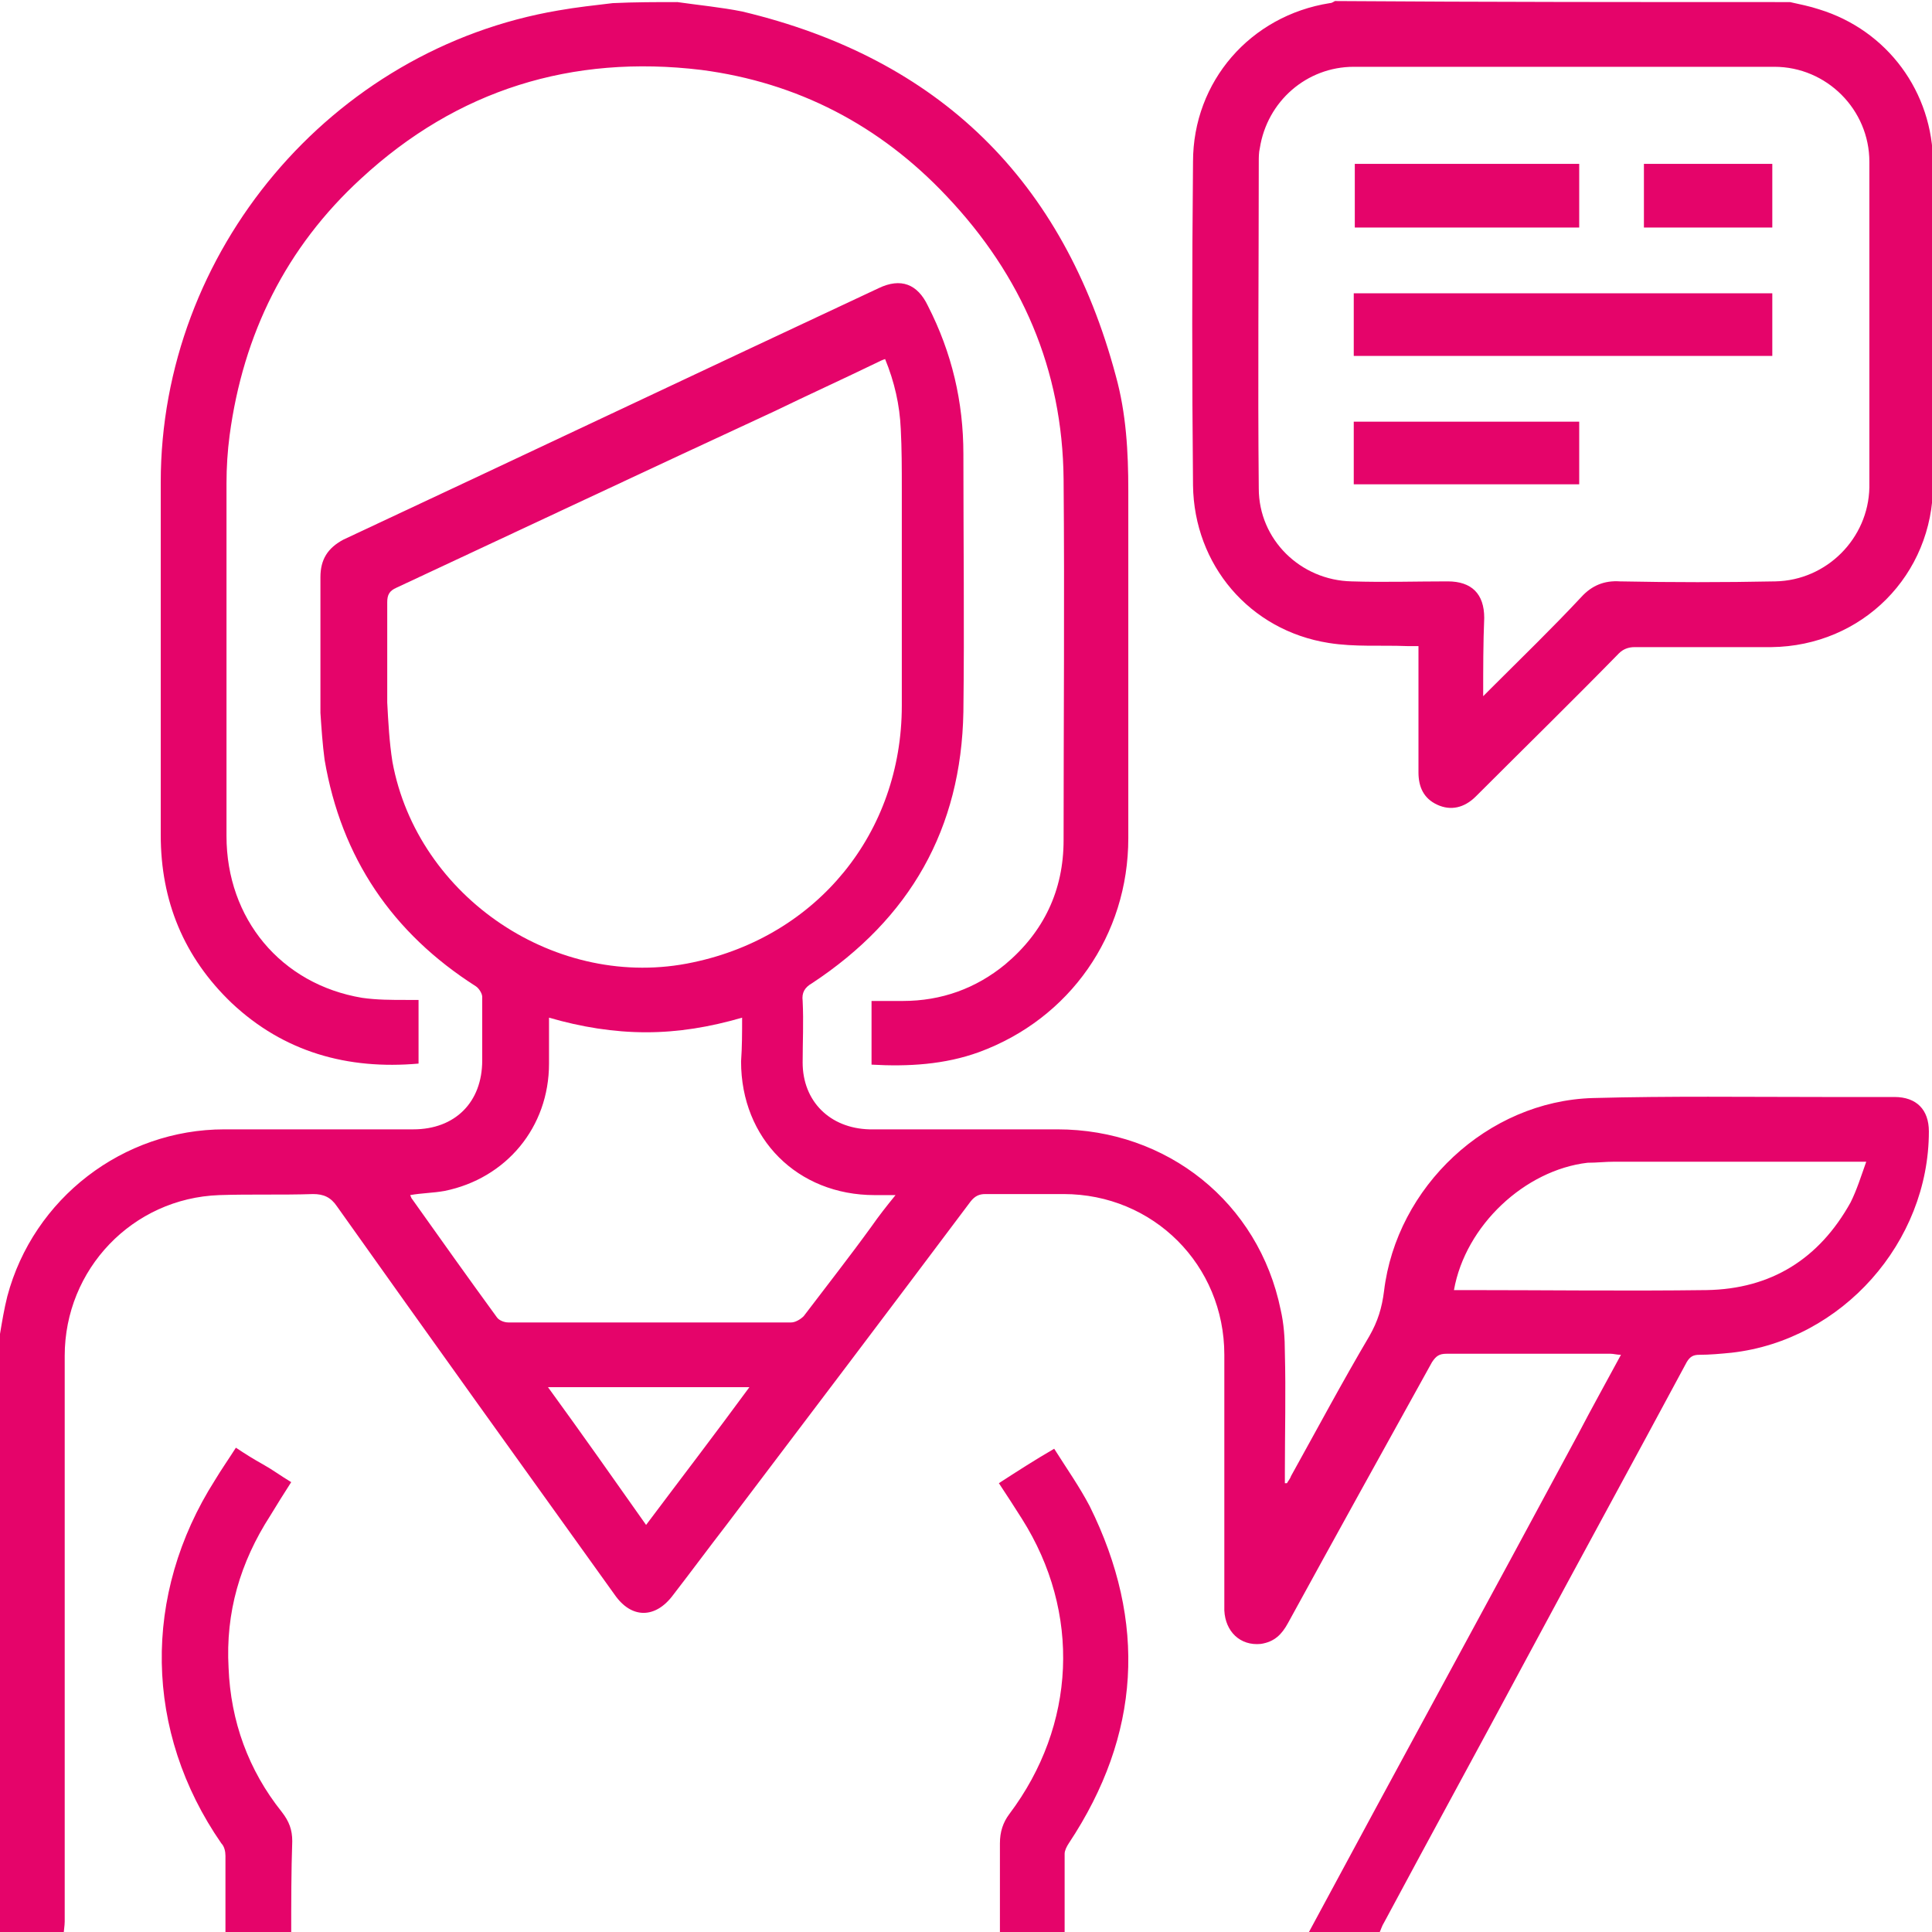 <svg xmlns="http://www.w3.org/2000/svg" id="Слой_1" x="0" y="0" version="1.1" viewBox="0 0 185.1 185.1" xml:space="preserve"><style>.st0{fill:#e5046a}</style><path d="M125.3 185.3c8.6-16 17.3-31.9 25.9-47.9 1.3-2.5 2.7-5 4.1-7.6-.4 0-.7-.1-1-.1h-15.7c-.7 0-1 .2-1.4.8-4.6 8.3-9.2 16.6-13.8 25-.6 1.1-1.3 1.8-2.6 2-2 .2-3.4-1.2-3.5-3.2v-24.5c0-8.6-6.8-15.4-15.4-15.4h-7.5c-.6 0-1 .2-1.4.7-7.8 10.4-15.6 20.7-23.4 31-1.7 2.2-3.4 4.5-5.1 6.7-1.7 2.3-4 2.3-5.6 0-8.9-12.4-17.8-24.8-26.6-37.2-.6-.9-1.3-1.2-2.3-1.2-3 .1-6 0-9 .1-8.3.3-14.8 7.1-14.8 15.4v54.2c0 .4-.1.9-.1 1.3H0v-57.6c.2-1.2.4-2.4.7-3.6 2.5-9.4 11.1-16 20.8-16h18.1c4 0 6.6-2.6 6.6-6.6v-6.1c0-.3-.3-.8-.6-1-8-5.1-12.9-12.3-14.5-21.7-.2-1.5-.3-3-.4-4.5v-13c0-1.7.7-2.8 2.2-3.6 17.1-8 34.2-16.1 51.3-24.1 2.1-1 3.7-.4 4.7 1.7 2.3 4.5 3.4 9.2 3.4 14.2 0 8.2.1 16.5 0 24.7-.2 11.2-5.1 19.8-14.5 26-.7.4-1 .9-.9 1.7.1 2 0 3.9 0 5.9 0 3.7 2.6 6.3 6.4 6.4h18c10.5 0 19.3 7 21.4 17.3.3 1.3.4 2.7.4 4.1.1 3.8 0 7.6 0 11.5v1h.2c.1-.2.3-.4.4-.7 2.5-4.5 4.9-9 7.5-13.4.8-1.4 1.2-2.7 1.4-4.3 1.2-10 9.9-18.2 20-18.5 7.4-.2 14.7-.1 22.1-.1h6.8c2.1 0 3.3 1.2 3.3 3.3 0 10.6-8.3 20-18.9 21.2-1 .1-2.1.2-3.1.2-.6 0-.9.2-1.2.7-5.1 9.5-10.3 19-15.4 28.5-4.5 8.4-9.1 16.8-13.6 25.2-.2.3-.3.7-.5 1.1h-6.8zM84.8 34.4c-.3.1-.5.2-.7.3-3.3 1.6-6.6 3.1-9.9 4.7C62.1 45 50 50.7 38 56.3c-.7.3-.9.7-.9 1.4v9.6c.1 1.9.2 3.8.5 5.7C40 86 53.4 95 66.4 92.2c11.9-2.5 20-12.4 20-24.6V46.8c0-1.9 0-3.8-.1-5.7-.1-2.3-.6-4.5-1.5-6.7zM71.1 97.5c-3.1.9-6.1 1.4-9.2 1.4-3.1 0-6.2-.5-9.3-1.4v4.4c0 6.1-4.1 11-10 12.2-1.1.2-2.2.2-3.3.4.1.2.1.3.2.4 2.7 3.8 5.4 7.6 8.1 11.3.2.3.7.5 1.1.5h27.1c.4 0 .9-.3 1.2-.6 2.2-2.9 4.4-5.7 6.5-8.6.7-1 1.4-1.9 2.3-3h-2c-7.4 0-12.8-5.4-12.8-12.8.1-1.4.1-2.8.1-4.2zm68.2 26.1h1.1c7.7 0 15.4.1 23.1 0 6.2-.1 10.8-3 13.8-8.4.6-1.2 1-2.5 1.5-3.9h-24.1c-.9 0-1.7.1-2.6.1-6 .7-11.7 6-12.8 12.2zm-86.8 9.3c3.2 4.4 6.3 8.8 9.4 13.2 3.3-4.4 6.6-8.7 9.9-13.2H52.5z" class="st0"/><path d="M64.9.2c2.1.3 4.2.5 6.2.9C90 5.6 101.9 17.3 106.9 36c1 3.6 1.2 7.3 1.2 11v33.3c0 9.3-5.6 17.3-14.3 20.5-3.3 1.2-6.8 1.4-10.3 1.2v-6.1h3c3.7 0 7-1.2 9.8-3.5 3.7-3.1 5.6-7.1 5.6-11.9 0-11.5.1-23.1 0-34.6-.1-10.5-4-19.5-11.2-27.1C84.3 12 76.4 7.9 67.2 6.7 54.8 5.2 43.8 8.6 34.6 17.1 27.4 23.7 23.3 32 22 41.7c-.2 1.5-.3 3.1-.3 4.6v33.8c0 7.9 5.2 14.2 13 15.5 1.4.2 2.8.2 4.2.2h1.2v6.1c-6.8.6-12.9-1.1-17.9-5.8-4.6-4.4-6.8-9.8-6.8-16.1V46.2C15.4 24.1 31.7 4.7 53.5 1 55.2.7 57 .5 58.7.3c2.1-.1 4.2-.1 6.2-.1zm106.6 0c.9.2 1.9.4 2.8.7 6.5 2 10.9 7.9 10.9 14.8v30.7c0 8.7-6.8 15.5-15.5 15.6h-13.1c-.6 0-1.1.2-1.5.6-4.5 4.6-9.1 9.1-13.7 13.7-1.1 1.1-2.4 1.4-3.7.8s-1.8-1.7-1.8-3.1V61.9h-1.1c-2.5-.1-5 .1-7.5-.3-7.6-1.2-12.9-7.5-13-15.1-.1-10.3-.1-20.7 0-31 0-7.7 5.5-14 13.1-15.2.2 0 .3-.1.5-.2 14.5.1 29.1.1 43.6.1zm-29.4 66.5l.8-.8c2.9-2.9 5.8-5.7 8.6-8.7 1-1.1 2.2-1.6 3.7-1.5 5 .1 9.9.1 14.9 0 4.9-.1 8.9-4.1 9-9V15.5c0-5-4.1-9.1-9.1-9.1h-40.3c-4.5 0-8.3 3.3-9 7.8-.1.4-.1.9-.1 1.3 0 10.4-.1 20.9 0 31.3 0 4.9 4 8.8 8.9 8.9 3.1.1 6.1 0 9.2 0 2.3 0 3.5 1.2 3.5 3.5-.1 2.4-.1 4.8-.1 7.5zM95.8 185.3v-8.7c0-1.1.3-2 .9-2.8 6.4-8.5 6.9-19.3 1.2-28.3-.7-1.1-1.4-2.2-2.2-3.4 1.7-1.1 3.4-2.2 5.3-3.3 1.2 1.9 2.4 3.6 3.4 5.5 5.5 11.1 4.9 21.9-2 32.3-.2.3-.4.7-.4 1v7.8c-2-.1-4.1-.1-6.2-.1zm-74.2 0v-7.5c0-.4-.1-.9-.4-1.2-7.4-10.7-7.6-23.8-.6-34.8.6-1 1.3-2 2-3.1.9.6 1.7 1.1 2.6 1.6s1.7 1.1 2.7 1.7c-.7 1.1-1.4 2.2-2 3.2-2.9 4.5-4.3 9.3-4 14.6.2 5.1 1.9 9.8 5.1 13.8.7.9 1 1.7 1 2.8-.1 2.9-.1 5.9-.1 8.8-2.2.1-4.3.1-6.3.1z" class="st0"/><path d="M129.7 34.1v-6h40.1v6h-40.1zm21.6-18.4v6.1h-21.5v-6.1h21.5zm-21.6 30.7v-6h21.6v6h-21.6zm40.1-30.7v6.1h-12.3v-6.1h12.3z" class="st0"/></svg>